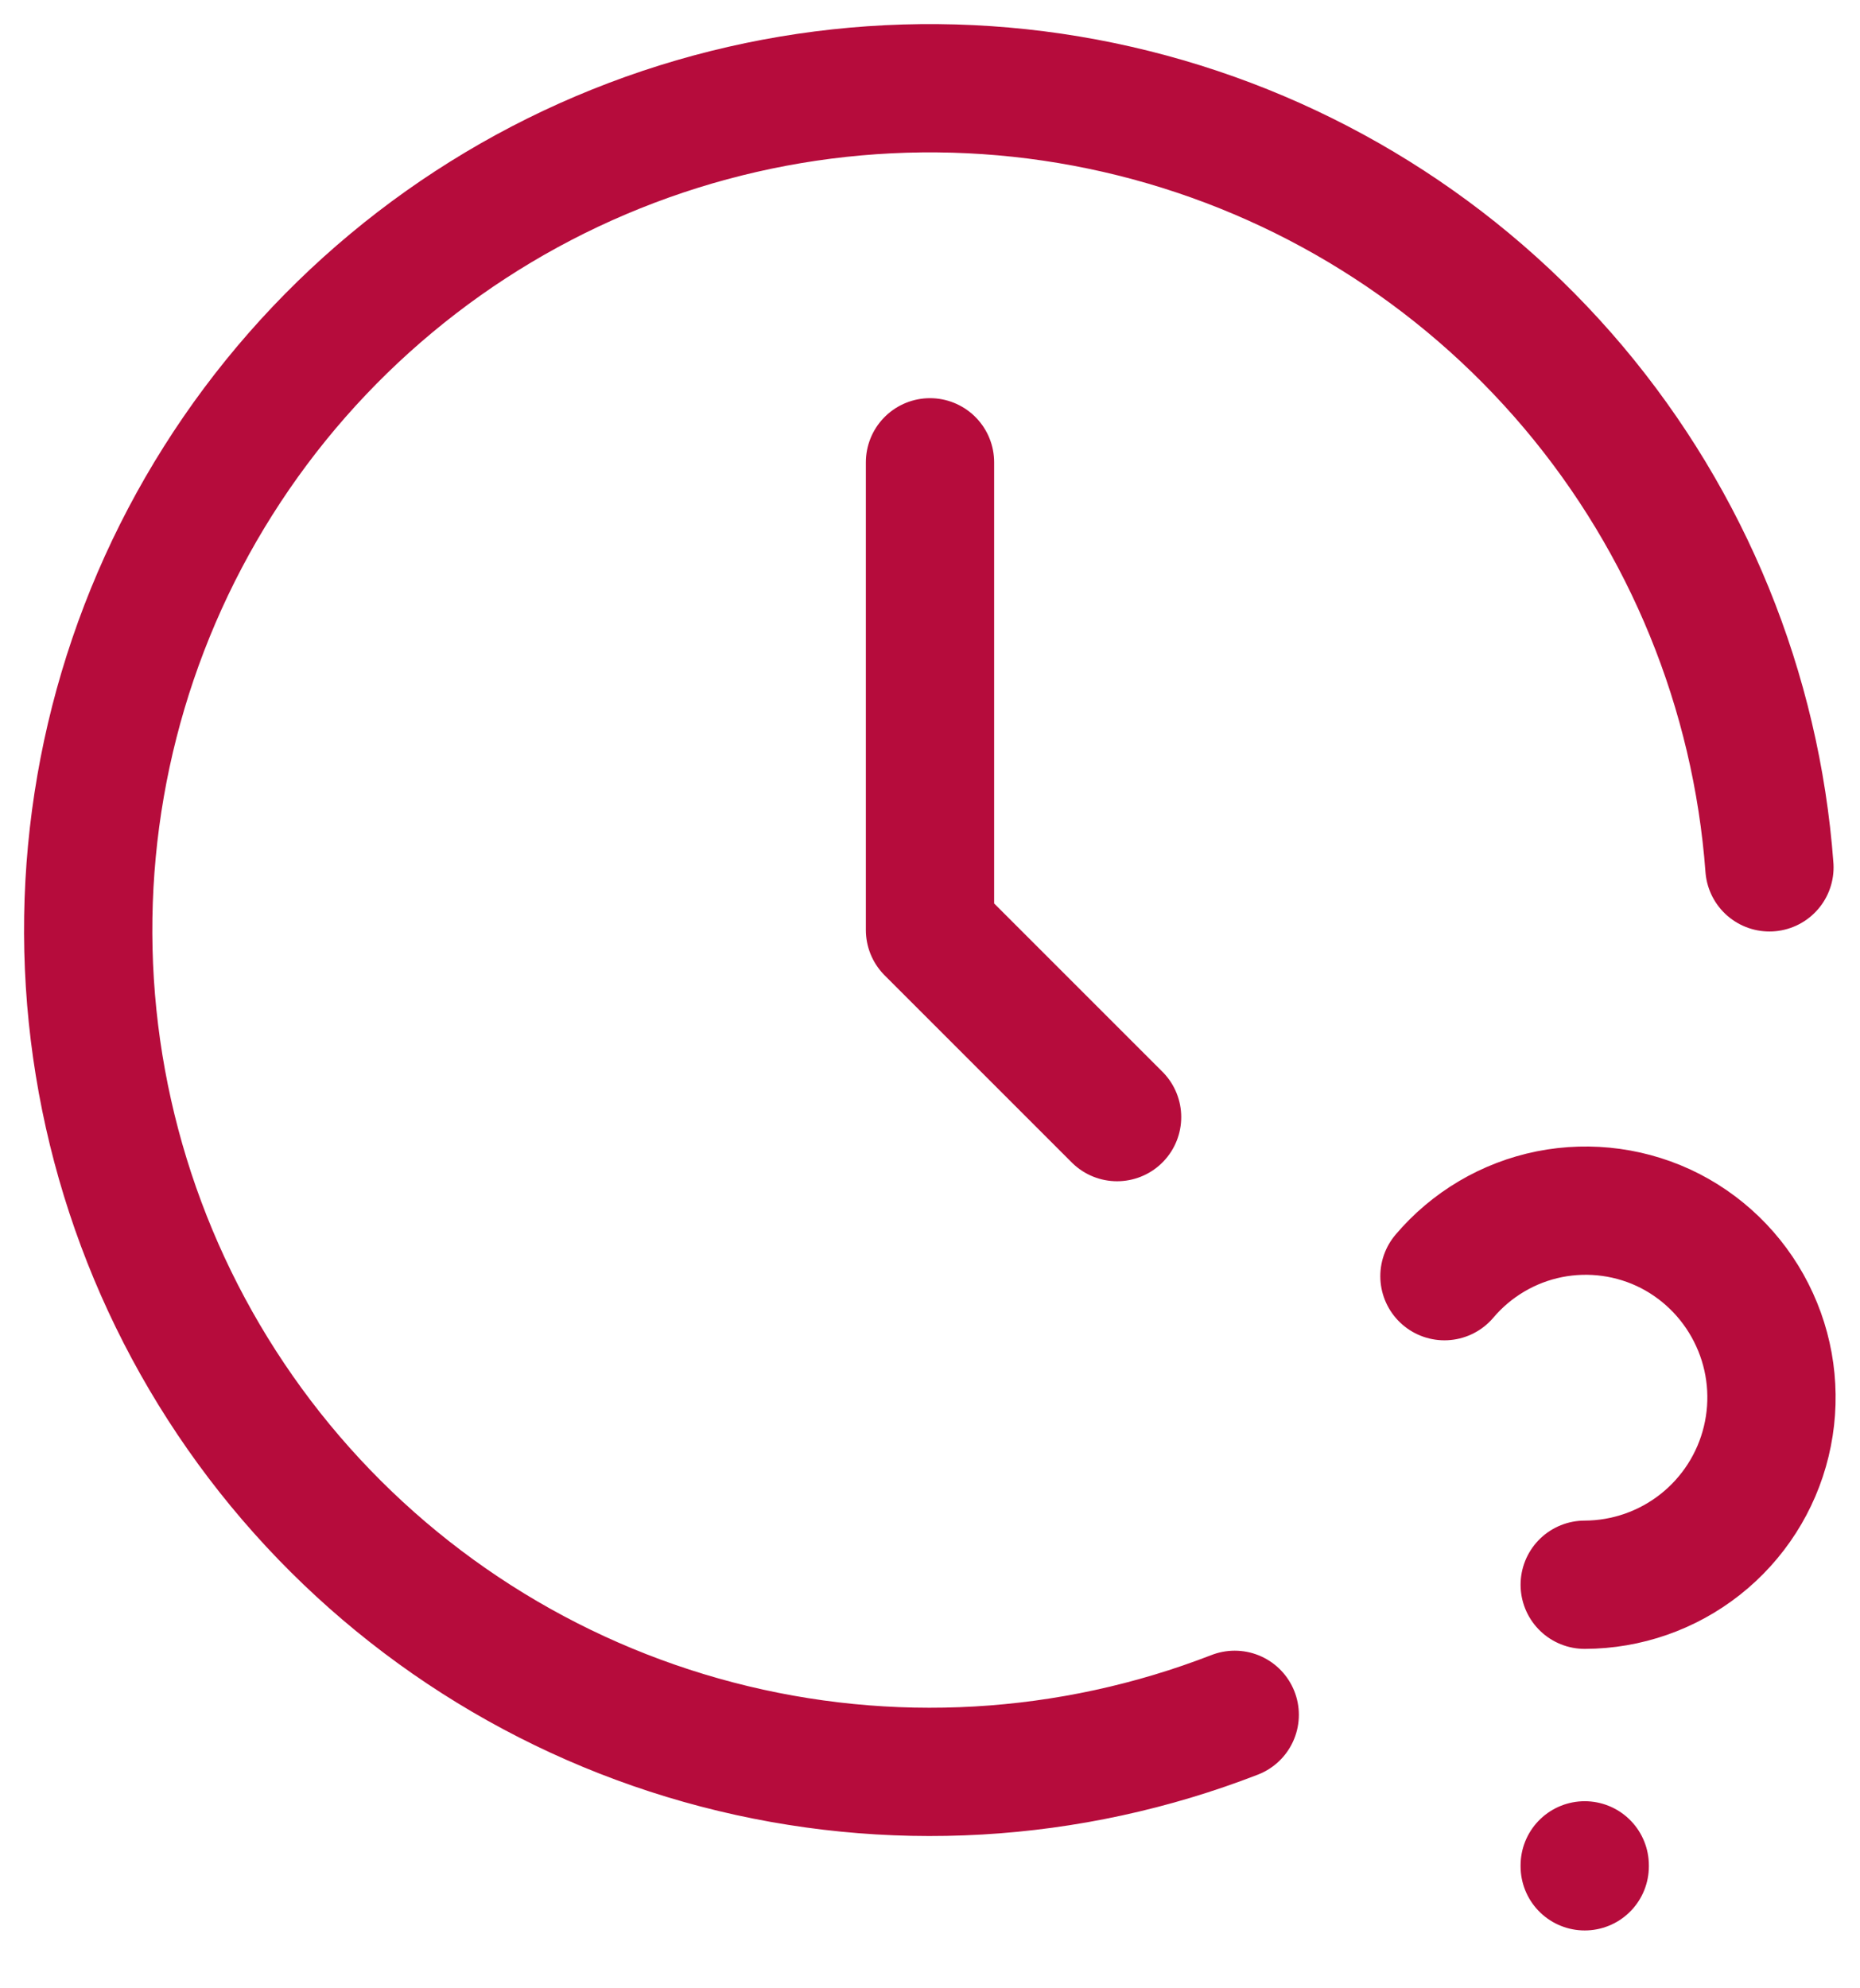 <svg width="29" height="31" viewBox="0 0 29 31" fill="none" xmlns="http://www.w3.org/2000/svg">
<path d="M27.588 13.523C27.383 10.769 26.314 8.151 24.534 6.039C22.753 3.928 20.353 2.433 17.673 1.765C14.993 1.097 12.172 1.292 9.609 2.321C7.047 3.35 4.874 5.161 3.4 7.497C1.926 9.832 1.227 12.573 1.401 15.329C1.575 18.085 2.614 20.715 4.37 22.847C6.126 24.978 8.51 26.501 11.181 27.199C13.853 27.898 16.677 27.735 19.251 26.736M14.5 7.208V14.5L17.417 17.417M24.708 29.083V29.098M24.708 24.708C25.362 24.706 25.996 24.485 26.509 24.08C27.022 23.675 27.385 23.109 27.538 22.474C27.692 21.838 27.628 21.169 27.356 20.575C27.085 19.98 26.622 19.493 26.041 19.193C25.461 18.896 24.797 18.804 24.158 18.931C23.519 19.059 22.942 19.4 22.521 19.897" stroke="#B60C3C" stroke-width="2" stroke-linecap="round" stroke-linejoin="round"/>
</svg>
